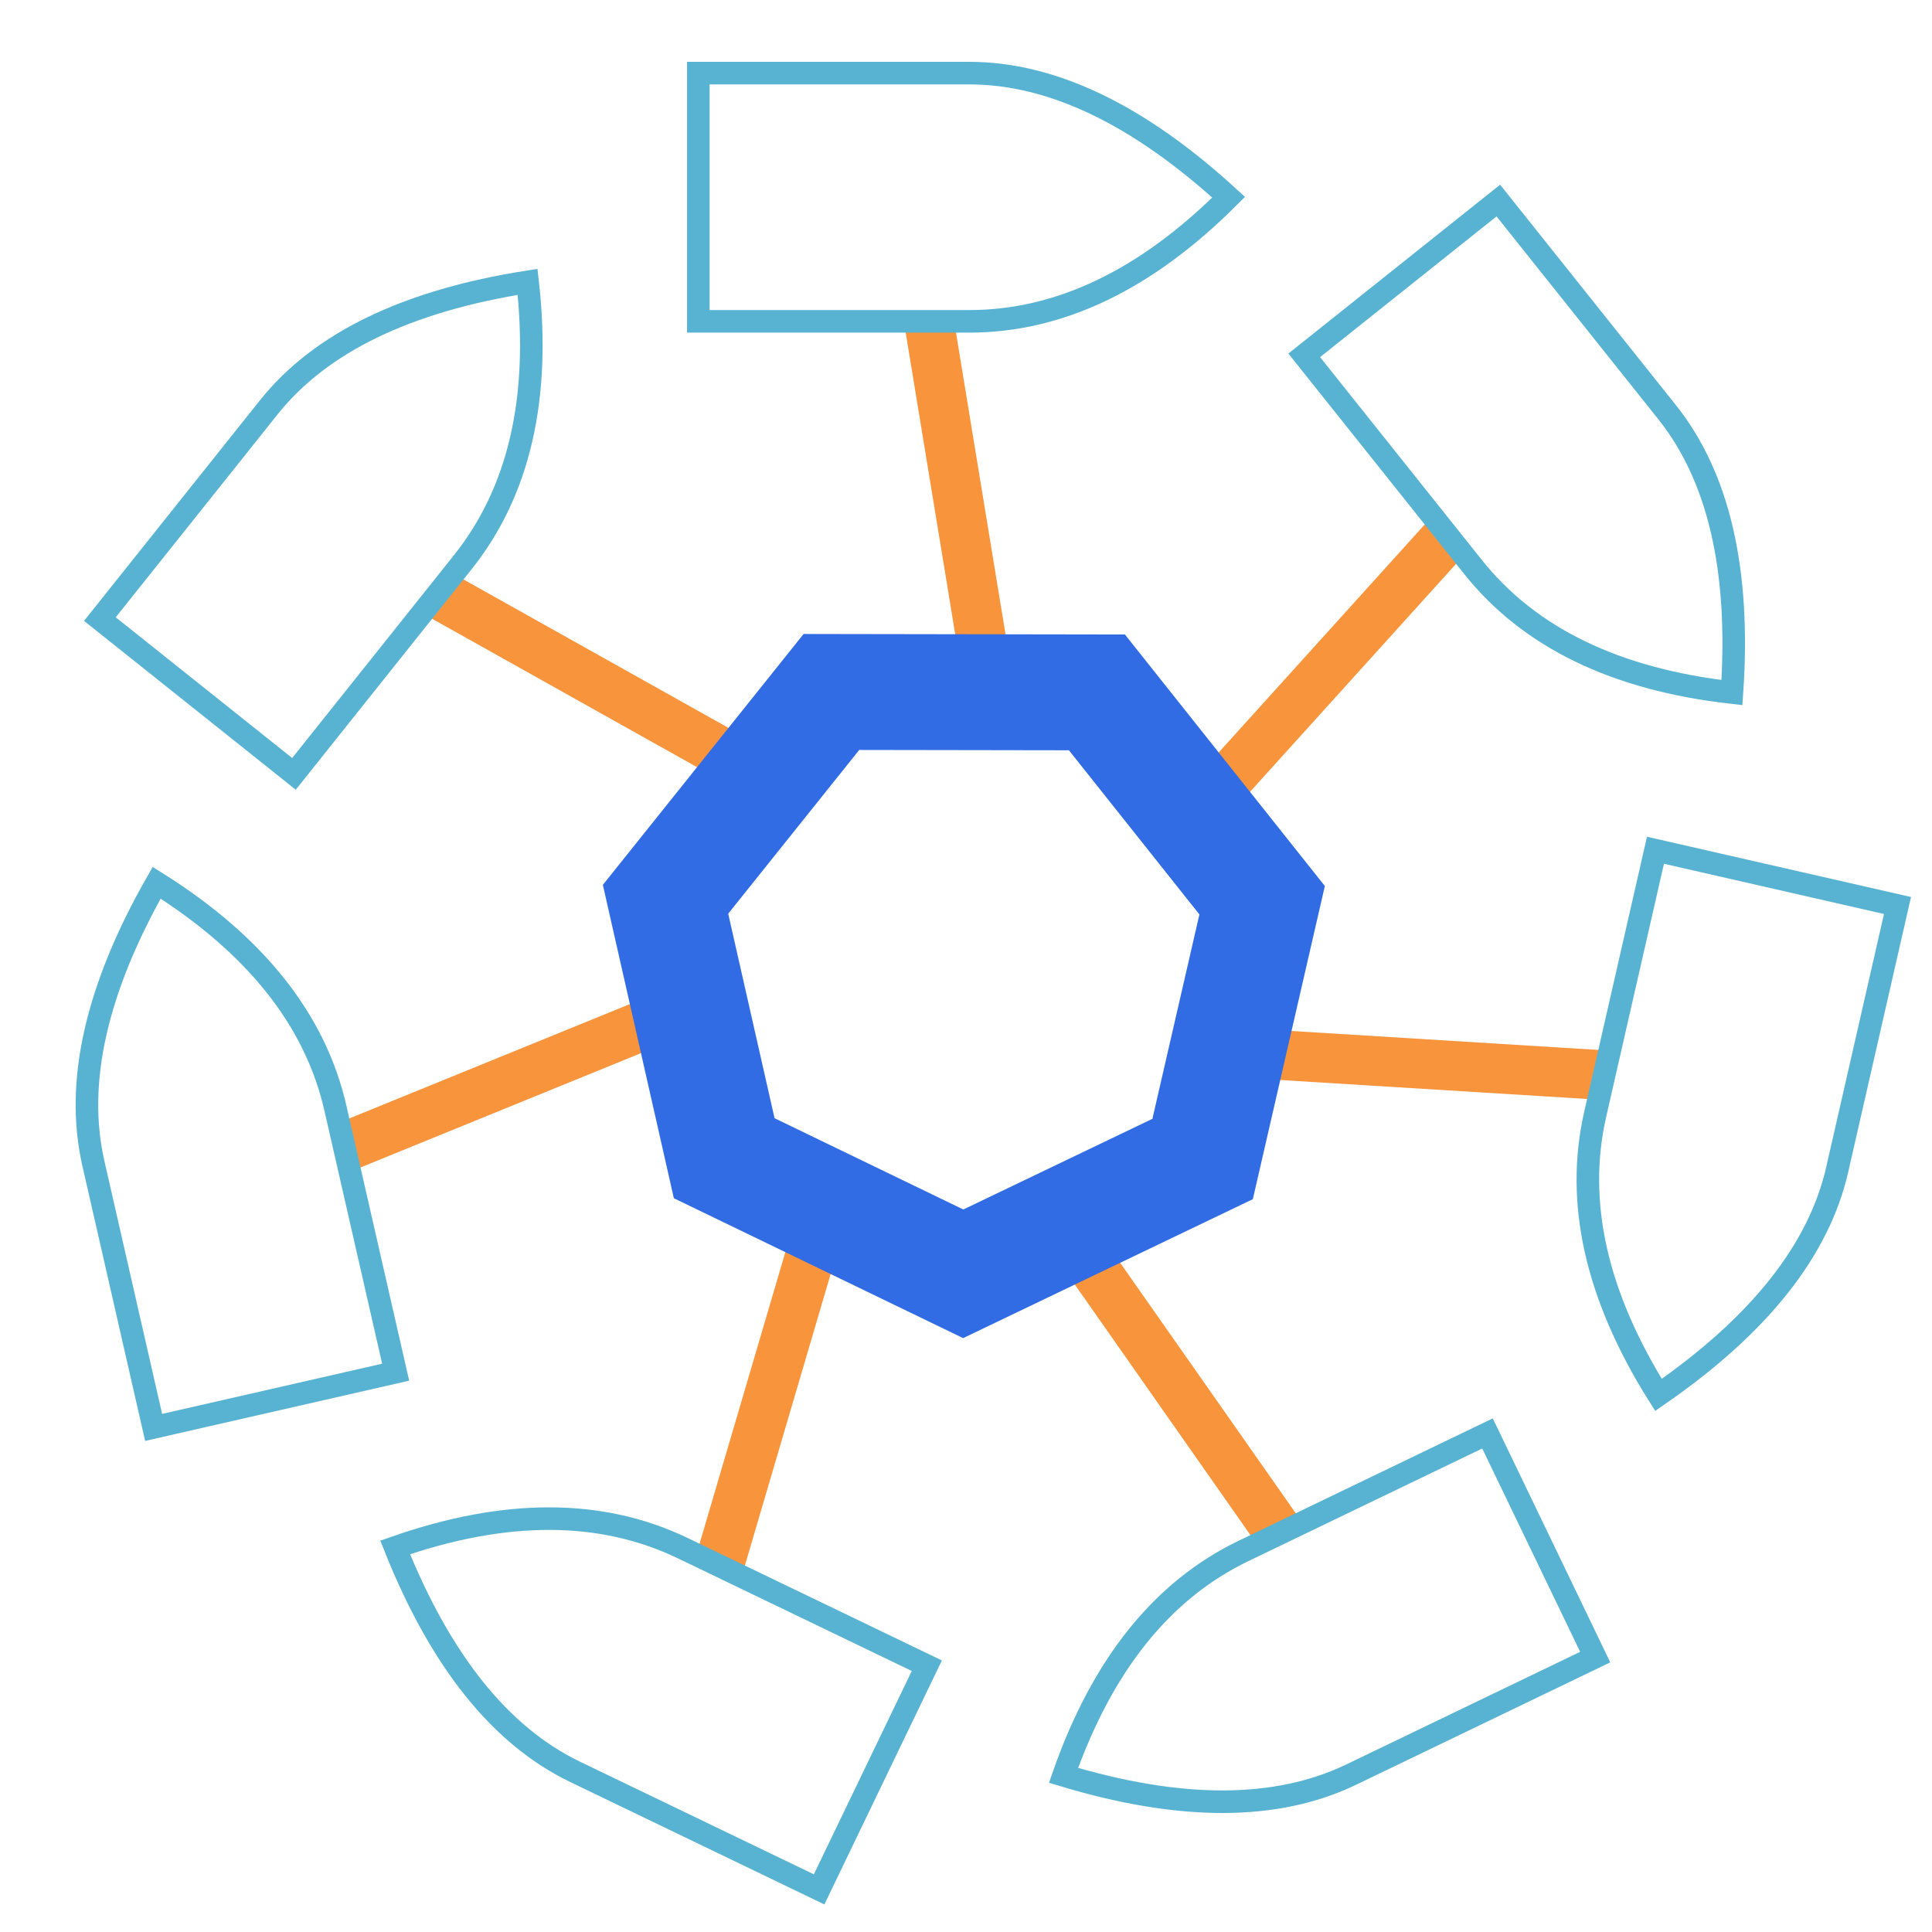 <?xml version="1.0" encoding="UTF-8" standalone="no"?>
<svg
   xmlns:dc="http://purl.org/dc/elements/1.1/"
   xmlns:cc="http://creativecommons.org/ns#"
   xmlns:rdf="http://www.w3.org/1999/02/22-rdf-syntax-ns#"
   xmlns:svg="http://www.w3.org/2000/svg"
   xmlns="http://www.w3.org/2000/svg"
   xmlns:xlink="http://www.w3.org/1999/xlink"
   xml:space="default"
   width="250"
   height="250"
   id="svg2"
   version="1.1">
  <defs
     id="defs11" />
  <title
     id="title4">                      -                                  </title>
  <g
     id="g4918">
    <rect
       style="opacity:1;fill:#f8943b;fill-opacity:1;fill-rule:nonzero;stroke:none;stroke-width:1.796;stroke-miterlimit:4;stroke-dasharray:none;stroke-opacity:1"
       transform="matrix(-1,0,0.162,0.987,0,0)"
       y="42.69"
       x="-116.641"
       height="47.938"
       width="6.508"
       id="rect4103" />
    <path
       style="fill:none;stroke:#58b3d2;stroke-width:2.92px;opacity:1;stroke-opacity:1"
       id="path8-3"
       d="M 125.405,9.46 H 90.361 V 41.583 h 35.043 q 17.522,0 33.583,-16.061 Q 141.466,9.46 125.405,9.46" />
  </g>
  <use
     height="100%"
     width="100%"
     id="use4936"
     transform="rotate(51.429,125,125.188)"
     xlink:href="#g4918"
     y="0"
     x="0" />
  <use
     height="100%"
     width="100%"
     id="use4938"
     transform="rotate(102.858,125,125.188)"
     xlink:href="#g4918"
     y="0"
     x="0" />
  <use
     height="100%"
     width="100%"
     id="use4940"
     transform="rotate(154.287,125,125.188)"
     xlink:href="#g4918"
     y="0"
     x="0" />
  <use
     height="100%"
     width="100%"
     id="use4942"
     transform="rotate(-154.284,125,125.188)"
     xlink:href="#g4918"
     y="0"
     x="0" />
  <use
     height="100%"
     width="100%"
     id="use4944"
     transform="rotate(-102.855,125,125.188)"
     xlink:href="#g4918"
     y="0"
     x="0" />
  <use
     height="100%"
     width="100%"
     id="use4946"
     transform="rotate(-51.426,125,125.188)"
     xlink:href="#g4918"
     y="0"
     x="0" />
  <path
     style="opacity:1;fill:none;fill-opacity:1;fill-rule:nonzero;stroke:#326ce5;stroke-width:18.008;stroke-miterlimit:4;stroke-dasharray:none;stroke-opacity:1"
     id="path4914"
     d="m 158.55,165.584 -39.739,11.091 -33.449,-24.154 -1.97,-41.211 30.992,-27.235 40.616,7.249 19.656,36.275 z"
     transform="matrix(0.82,-0.145,0.145,0.82,1.599,37.184)" />
</svg>
